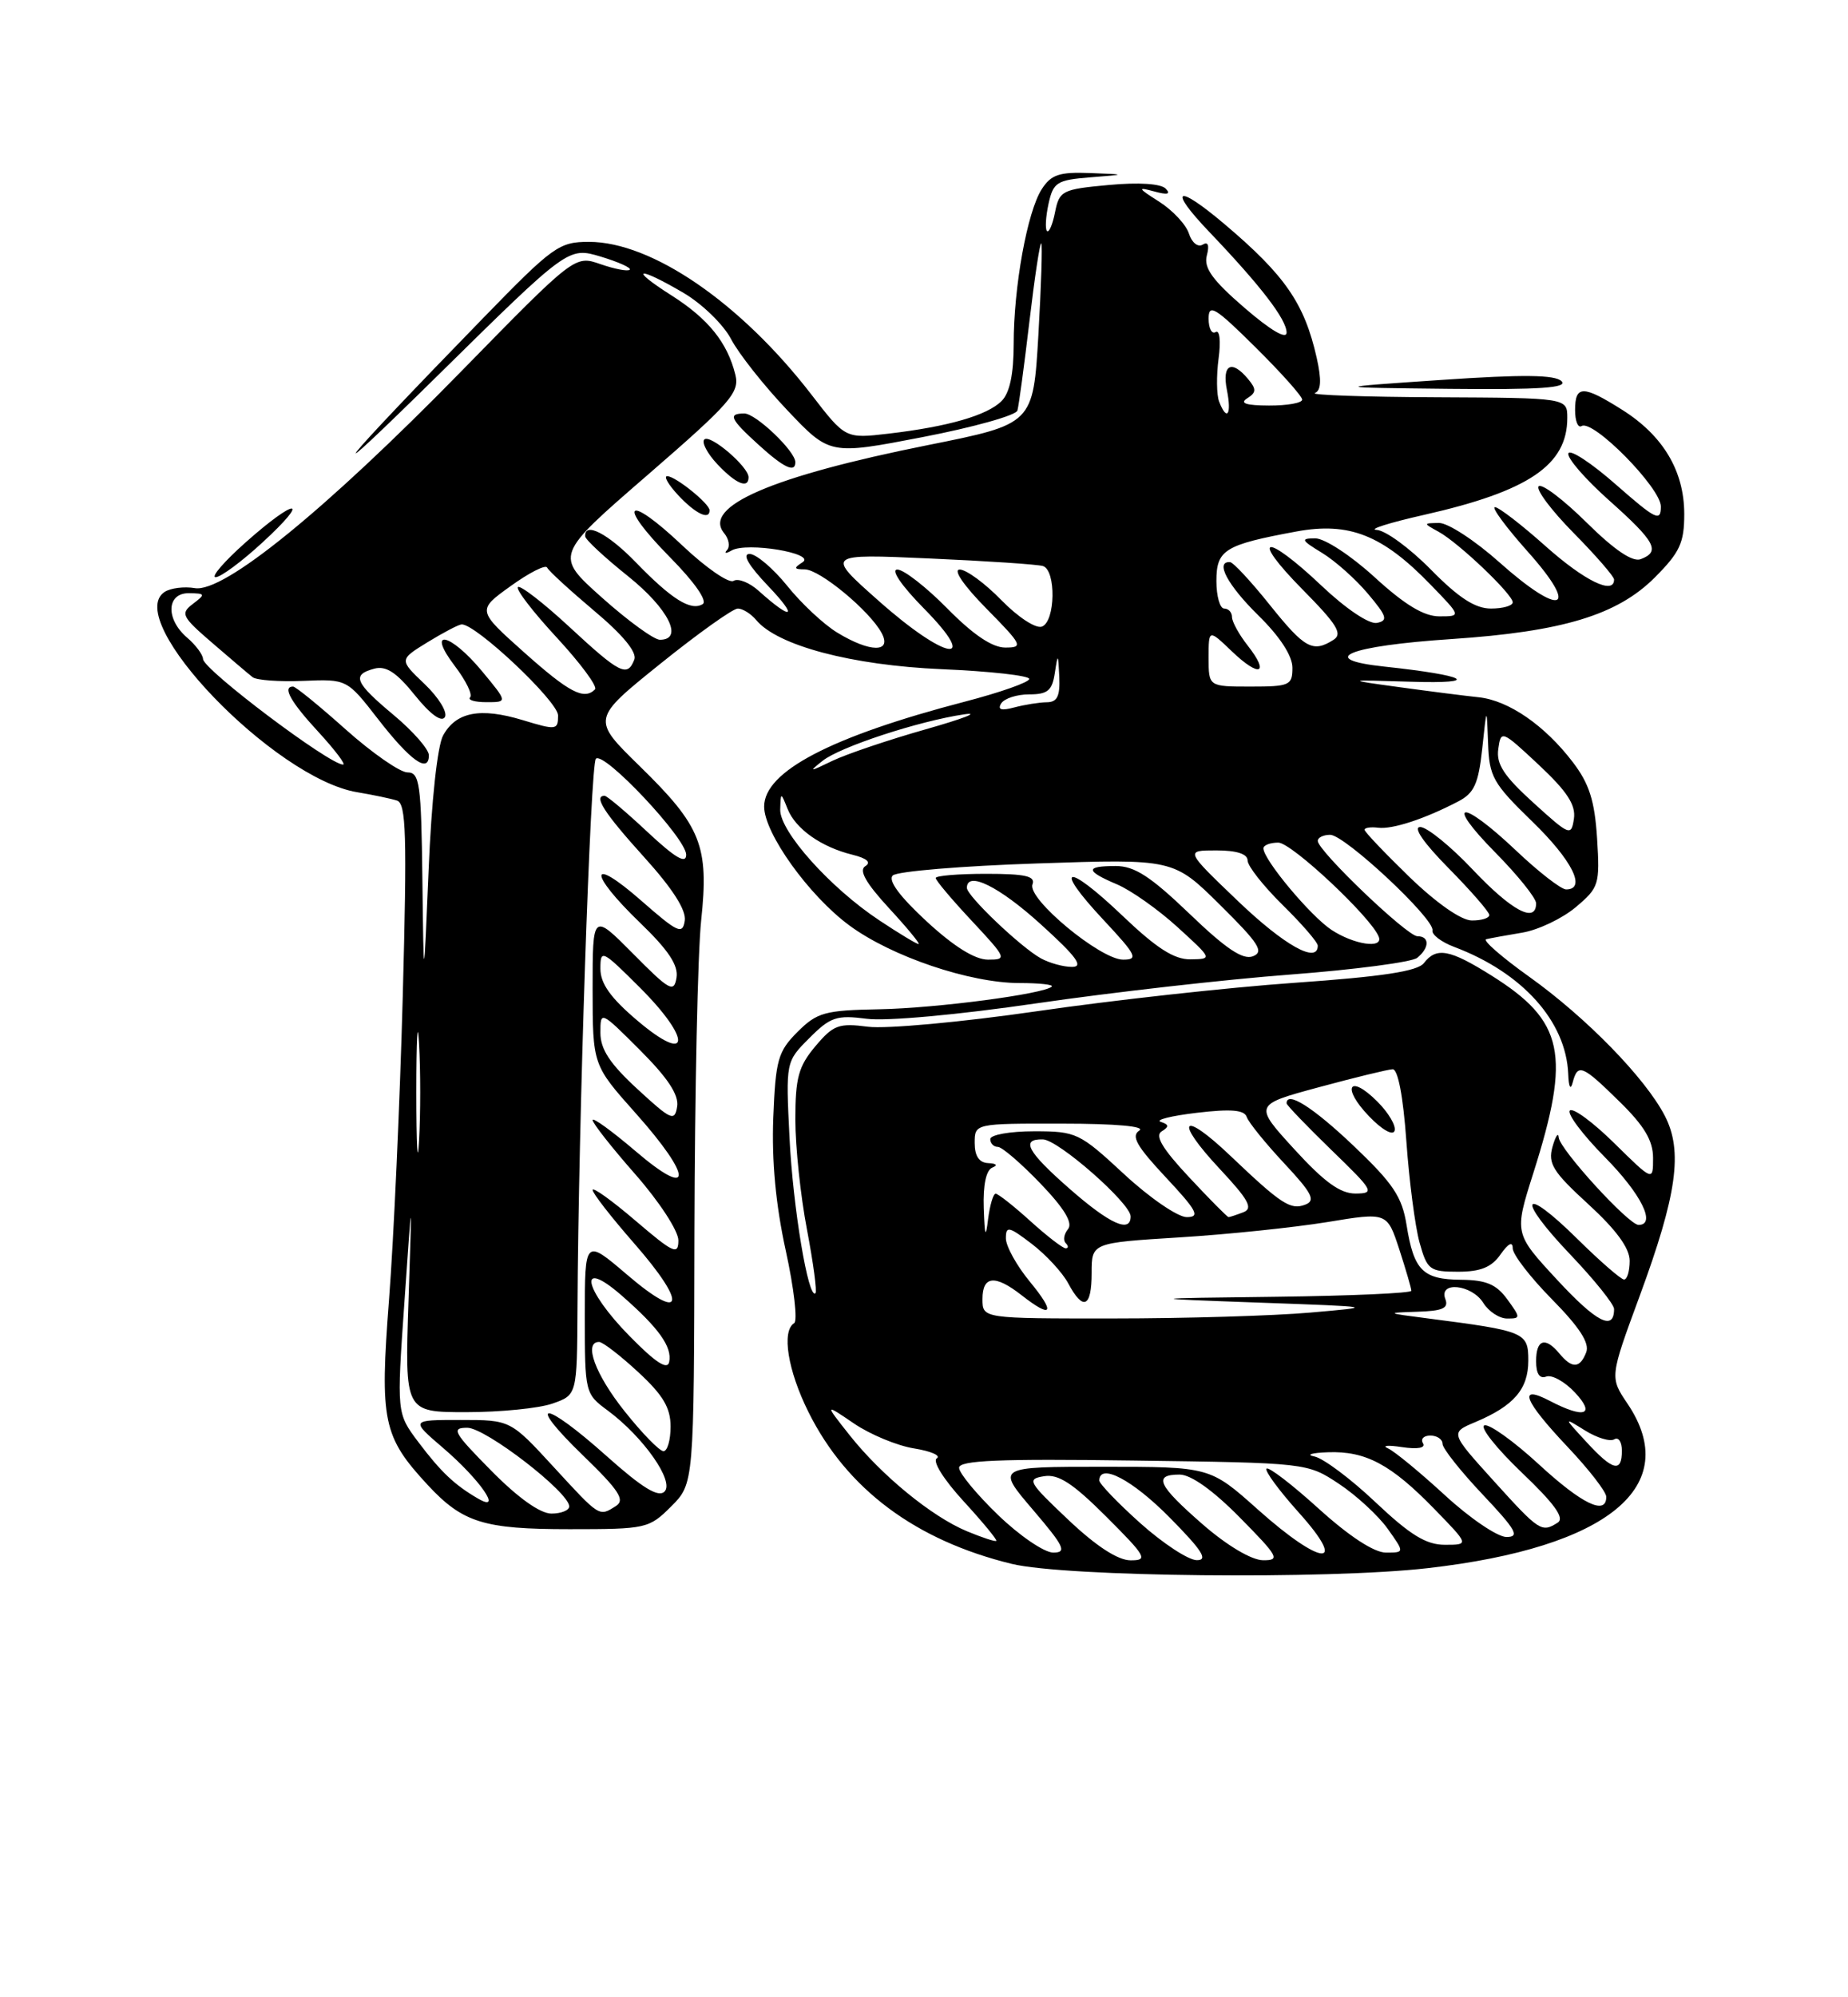 <?xml version="1.0" encoding="UTF-8" standalone="no"?>
<!DOCTYPE svg PUBLIC "-//W3C//DTD SVG 1.1//EN" "http://www.w3.org/Graphics/SVG/1.1/DTD/svg11.dtd" >
<svg xmlns="http://www.w3.org/2000/svg" xmlns:xlink="http://www.w3.org/1999/xlink" version="1.1" viewBox="0 0 237 256">
 <g >
 <path fill="currentColor"
d=" M 183.14 200.99 C 206.29 198.34 215.84 190.47 208.72 179.91 C 206.44 176.53 206.44 176.53 210.29 166.09 C 215.07 153.11 215.85 147.55 213.51 143.02 C 211.00 138.17 203.44 130.42 196.10 125.18 C 192.57 122.66 190.10 120.50 190.60 120.38 C 191.09 120.26 193.17 119.88 195.22 119.54 C 197.27 119.20 200.35 117.73 202.08 116.28 C 205.07 113.76 205.19 113.38 204.82 107.44 C 204.51 102.63 203.82 100.45 201.71 97.69 C 198.11 92.97 193.48 89.78 189.64 89.37 C 187.91 89.19 183.35 88.61 179.50 88.08 C 172.50 87.12 172.50 87.12 181.00 87.38 C 190.12 87.66 188.20 86.58 177.55 85.44 C 168.72 84.50 172.89 82.79 186.15 81.91 C 200.38 80.96 207.39 78.84 212.21 74.03 C 215.44 70.79 216.00 69.59 216.00 65.87 C 215.99 60.37 213.30 55.85 208.06 52.54 C 203.01 49.35 202.00 49.36 202.00 52.56 C 202.00 53.97 202.37 54.89 202.83 54.61 C 204.29 53.70 213.00 62.53 213.00 64.92 C 213.00 66.92 212.37 66.61 207.25 62.12 C 204.09 59.34 201.34 57.54 201.14 58.11 C 200.94 58.69 203.30 61.41 206.39 64.16 C 212.31 69.44 212.98 70.69 210.42 71.67 C 209.37 72.07 207.04 70.50 203.45 66.95 C 200.48 64.02 197.73 61.94 197.33 62.33 C 196.94 62.73 198.95 65.41 201.81 68.31 C 204.66 71.20 207.00 73.89 207.00 74.28 C 207.00 76.30 203.22 74.46 198.21 70.00 C 195.13 67.25 192.20 65.00 191.72 65.00 C 191.24 65.00 193.15 67.59 195.97 70.75 C 202.69 78.28 200.24 79.16 192.29 72.07 C 189.16 69.28 185.68 67.01 184.55 67.03 C 182.51 67.06 182.51 67.07 184.50 68.16 C 187.08 69.58 194.00 76.17 194.00 77.20 C 194.00 77.64 192.75 78.00 191.21 78.00 C 189.19 78.00 187.07 76.63 183.50 73.00 C 180.79 70.25 177.66 67.96 176.54 67.92 C 175.42 67.87 178.16 67.00 182.64 65.99 C 196.04 62.96 201.00 59.61 201.00 53.57 C 201.00 51.00 201.00 51.00 184.25 50.92 C 175.04 50.88 168.01 50.63 168.63 50.38 C 169.43 50.05 169.50 48.71 168.86 45.85 C 167.29 38.90 164.82 35.31 157.07 28.75 C 150.85 23.49 149.70 24.08 155.11 29.75 C 161.70 36.65 165.00 40.95 165.00 42.63 C 165.00 43.55 162.95 42.34 159.62 39.47 C 155.48 35.90 154.36 34.34 154.77 32.75 C 155.12 31.42 154.93 30.93 154.23 31.36 C 153.63 31.73 152.85 31.10 152.48 29.95 C 152.12 28.80 150.40 26.96 148.66 25.85 C 145.91 24.11 145.83 23.94 148.00 24.53 C 149.73 25.01 150.19 24.90 149.50 24.18 C 148.89 23.54 146.05 23.35 142.20 23.71 C 136.22 24.26 135.86 24.44 135.31 27.18 C 135.00 28.77 134.53 29.86 134.27 29.61 C 134.02 29.35 134.11 27.78 134.47 26.12 C 135.08 23.36 135.54 23.07 139.82 22.73 C 144.50 22.36 144.50 22.36 139.77 22.18 C 135.85 22.03 134.80 22.38 133.60 24.25 C 131.74 27.14 130.00 36.76 130.00 44.11 C 130.00 47.96 129.49 50.37 128.45 51.40 C 126.62 53.24 121.57 54.69 113.96 55.58 C 108.42 56.23 108.42 56.23 104.05 50.56 C 94.99 38.82 83.59 31.00 75.53 31.00 C 71.70 31.00 70.91 31.57 61.98 40.75 C 42.84 60.42 39.96 64.06 56.20 48.07 C 72.88 31.65 72.88 31.65 77.04 32.89 C 79.32 33.58 81.00 34.33 80.76 34.57 C 80.52 34.81 78.84 34.49 77.02 33.86 C 73.72 32.71 73.72 32.71 59.11 47.64 C 41.71 65.42 28.67 76.02 24.98 75.38 C 23.62 75.15 21.88 75.37 21.11 75.87 C 15.67 79.47 35.21 99.79 45.81 101.54 C 47.84 101.88 50.13 102.36 50.91 102.61 C 52.09 102.99 52.21 106.97 51.65 127.78 C 51.28 141.38 50.49 158.85 49.89 166.61 C 48.69 182.15 49.11 184.14 54.86 190.34 C 59.34 195.16 62.03 196.00 73.03 196.00 C 82.89 196.00 83.23 195.92 86.08 193.08 C 89.00 190.15 89.00 190.15 89.06 157.83 C 89.10 140.05 89.48 122.12 89.92 118.00 C 90.94 108.40 89.94 105.91 82.02 98.18 C 75.87 92.17 75.87 92.17 84.67 85.09 C 89.52 81.19 93.99 78.00 94.62 78.00 C 95.24 78.00 96.30 78.66 96.97 79.46 C 99.69 82.75 109.22 85.27 120.75 85.77 C 126.94 86.03 132.00 86.60 132.00 87.02 C 132.00 87.44 128.29 88.75 123.75 89.93 C 106.56 94.41 98.00 98.88 98.00 103.38 C 98.00 106.79 103.73 114.78 108.92 118.61 C 114.33 122.60 124.37 126.00 130.77 126.00 C 133.28 126.00 135.13 126.20 134.89 126.45 C 133.93 127.40 120.11 129.22 112.77 129.36 C 105.76 129.49 104.79 129.76 102.27 132.27 C 99.77 134.78 99.47 135.83 99.17 143.27 C 98.96 148.78 99.48 154.41 100.77 160.29 C 101.83 165.12 102.31 169.31 101.85 169.59 C 100.21 170.60 101.03 175.66 103.68 180.98 C 108.60 190.87 117.44 197.45 129.77 200.45 C 136.69 202.12 170.27 202.47 183.14 200.99 Z  M 33.65 69.54 C 39.96 63.74 38.03 63.72 31.50 69.52 C 28.75 71.96 27.02 73.97 27.65 73.98 C 28.29 73.99 30.99 71.99 33.65 69.54 Z  M 200.26 48.86 C 199.43 48.03 195.33 47.98 184.81 48.70 C 170.50 49.67 170.50 49.67 185.95 49.84 C 197.50 49.96 201.11 49.71 200.26 48.86 Z  M 137.00 194.79 C 131.85 189.92 131.65 189.57 133.90 189.21 C 135.74 188.91 137.59 190.12 141.89 194.41 C 147.01 199.53 147.27 200.00 144.99 199.99 C 143.37 199.99 140.58 198.18 137.00 194.79 Z  M 146.23 195.22 C 143.33 192.62 140.97 190.16 140.98 189.75 C 141.04 187.47 145.24 189.68 150.00 194.50 C 154.20 198.75 154.99 199.99 153.47 199.97 C 152.38 199.95 149.13 197.81 146.23 195.22 Z  M 154.25 195.39 C 148.48 190.36 147.84 189.00 151.28 189.00 C 152.73 189.00 155.57 191.02 159.00 194.50 C 163.97 199.53 164.22 200.00 161.97 199.98 C 160.50 199.96 157.38 198.11 154.25 195.39 Z  M 128.00 194.18 C 125.25 191.53 123.00 188.81 123.00 188.13 C 123.00 187.18 128.09 186.96 145.33 187.20 C 167.65 187.50 167.65 187.50 171.72 190.19 C 173.95 191.67 176.76 194.26 177.96 195.94 C 180.14 199.00 180.14 199.00 177.74 199.00 C 176.23 199.00 173.04 196.92 169.13 193.38 C 165.71 190.28 162.70 187.97 162.43 188.24 C 162.16 188.50 164.02 191.03 166.56 193.86 C 173.01 201.03 169.51 200.79 161.34 193.50 C 155.18 188.00 155.18 188.00 141.47 188.00 C 127.76 188.00 127.76 188.00 132.46 193.50 C 136.50 198.23 136.86 199.00 135.07 199.00 C 133.93 199.00 130.74 196.83 128.00 194.18 Z  M 124.00 196.26 C 119.50 194.39 113.05 189.11 108.96 183.95 C 105.74 179.88 105.74 179.88 109.53 182.46 C 111.61 183.87 115.08 185.31 117.24 185.65 C 119.40 186.00 120.70 186.57 120.14 186.92 C 119.55 187.28 121.02 189.63 123.58 192.42 C 126.04 195.10 127.92 197.38 127.77 197.50 C 127.62 197.62 125.92 197.06 124.00 196.26 Z  M 176.41 192.55 C 173.24 189.55 169.71 186.91 168.57 186.68 C 167.43 186.46 168.21 186.21 170.30 186.14 C 175.14 185.96 178.39 187.69 183.96 193.42 C 188.42 198.00 188.42 198.00 185.30 198.00 C 182.90 198.00 180.86 196.75 176.41 192.55 Z  M 185.31 191.65 C 182.11 188.71 178.82 186.00 178.00 185.64 C 177.18 185.28 177.98 185.20 179.80 185.48 C 181.83 185.78 182.86 185.59 182.49 184.98 C 182.16 184.44 182.58 184.00 183.44 184.00 C 184.30 184.00 185.00 184.48 185.00 185.06 C 185.00 185.64 187.32 188.57 190.15 191.56 C 194.44 196.10 194.94 197.00 193.20 197.00 C 192.05 197.00 188.50 194.59 185.31 191.65 Z  M 191.57 189.82 C 185.97 183.63 185.97 183.63 189.21 182.27 C 194.15 180.19 196.00 178.05 196.00 174.39 C 196.00 170.76 195.63 170.60 183.00 168.97 C 177.76 168.30 177.70 168.26 181.72 168.13 C 185.03 168.03 185.81 167.68 185.36 166.50 C 184.47 164.18 188.75 164.62 190.23 167.00 C 190.92 168.10 192.29 169.00 193.29 169.00 C 195.03 169.00 195.03 168.91 193.30 166.53 C 191.90 164.61 190.59 164.06 187.37 164.03 C 182.47 163.99 181.32 162.84 180.39 157.03 C 179.81 153.39 178.67 151.69 173.59 146.86 C 168.41 141.94 165.00 139.77 165.00 141.42 C 165.00 141.64 167.59 144.33 170.75 147.40 C 176.18 152.65 176.35 152.96 173.85 152.98 C 171.89 152.99 169.85 151.52 166.00 147.31 C 160.79 141.61 160.79 141.61 169.15 139.35 C 173.74 138.11 178.00 137.07 178.60 137.05 C 179.28 137.02 179.95 140.52 180.36 146.25 C 180.72 151.34 181.48 157.19 182.05 159.25 C 183.03 162.76 183.34 163.00 186.99 163.00 C 189.88 163.00 191.29 162.43 192.44 160.78 C 193.44 159.36 194.00 159.08 194.00 160.00 C 194.00 160.79 196.27 163.73 199.04 166.54 C 202.56 170.11 203.88 172.14 203.43 173.32 C 202.63 175.40 201.62 175.45 200.00 173.50 C 198.17 171.29 197.00 171.67 197.00 174.47 C 197.00 176.08 197.45 176.76 198.30 176.44 C 199.01 176.17 200.67 177.08 201.97 178.47 C 204.69 181.37 203.19 181.87 198.75 179.55 C 194.60 177.39 195.42 179.50 201.00 185.41 C 203.75 188.31 206.00 191.21 206.00 191.85 C 206.00 194.29 202.89 192.79 197.31 187.65 C 194.11 184.71 190.99 182.48 190.37 182.69 C 189.75 182.91 191.90 185.62 195.14 188.72 C 199.37 192.75 200.69 194.58 199.77 195.16 C 197.71 196.47 197.42 196.28 191.57 189.82 Z  M 176.65 141.20 C 173.03 137.57 171.99 139.34 175.56 143.06 C 177.22 144.80 178.63 145.60 178.85 144.94 C 179.07 144.30 178.07 142.62 176.65 141.20 Z  M 63.00 188.50 C 58.15 183.59 57.82 183.00 59.93 183.00 C 62.27 183.00 73.00 191.27 73.00 193.08 C 73.00 193.58 71.97 194.00 70.72 194.00 C 69.27 194.00 66.43 191.98 63.00 188.50 Z  M 70.98 188.00 C 65.46 182.00 65.46 182.00 59.05 182.00 C 52.64 182.00 52.64 182.00 56.83 185.59 C 61.54 189.62 64.54 193.95 61.33 192.09 C 58.31 190.34 56.56 188.69 53.64 184.82 C 50.87 181.13 50.87 181.13 51.87 166.82 C 52.86 152.50 52.86 152.50 52.39 166.75 C 51.91 181.00 51.91 181.00 59.81 181.00 C 64.15 181.00 69.12 180.51 70.85 179.90 C 74.00 178.80 74.00 178.80 74.06 167.65 C 74.18 144.07 75.72 97.94 76.42 97.25 C 77.44 96.23 88.00 107.45 88.00 109.55 C 88.00 110.79 86.61 109.97 83.04 106.64 C 80.32 104.09 77.84 102.00 77.54 102.00 C 76.07 102.00 77.49 104.20 82.57 109.82 C 86.26 113.89 88.03 116.66 87.82 118.01 C 87.54 119.83 86.92 119.54 82.25 115.45 C 75.53 109.56 75.38 111.80 82.06 118.25 C 85.72 121.77 87.02 123.73 86.76 125.31 C 86.44 127.28 85.88 126.98 81.20 122.25 C 76.00 117.01 76.00 117.01 76.00 126.75 C 76.01 136.50 76.01 136.50 81.50 142.66 C 88.89 150.94 88.89 153.86 81.50 147.54 C 78.47 144.96 76.00 143.17 76.00 143.56 C 76.00 143.96 78.47 147.10 81.50 150.54 C 84.56 154.03 87.00 157.77 87.00 158.98 C 87.00 160.91 86.37 160.62 81.50 156.46 C 78.47 153.87 76.00 152.10 76.00 152.52 C 76.00 152.94 78.41 156.03 81.35 159.39 C 88.23 167.25 87.68 169.59 80.42 163.38 C 75.00 158.76 75.00 158.76 75.00 168.69 C 75.00 178.52 75.03 178.65 77.94 180.79 C 82.52 184.19 86.52 189.88 85.22 191.18 C 84.43 191.97 82.37 190.71 77.81 186.64 C 69.67 179.37 67.28 179.30 74.76 186.54 C 79.40 191.03 80.20 192.26 78.99 193.03 C 76.81 194.41 76.96 194.50 70.98 188.00 Z  M 203.44 184.81 C 200.50 181.62 200.50 181.62 203.28 183.35 C 204.81 184.30 206.49 184.81 207.03 184.48 C 207.56 184.15 208.00 184.81 208.00 185.94 C 208.00 188.80 206.85 188.52 203.44 184.81 Z  M 80.09 180.87 C 76.33 176.15 74.81 172.00 76.83 172.00 C 77.29 172.00 79.54 173.73 81.83 175.85 C 85.03 178.80 86.00 180.43 86.00 182.85 C 86.00 184.58 85.59 186.00 85.09 186.00 C 84.58 186.00 82.33 183.69 80.09 180.87 Z  M 80.75 171.26 C 74.81 165.22 74.01 161.06 79.75 166.07 C 84.49 170.21 86.22 172.63 85.82 174.57 C 85.60 175.64 84.07 174.64 80.75 171.26 Z  M 199.70 164.04 C 194.19 158.09 194.19 158.09 196.64 150.37 C 201.49 135.10 200.60 130.89 191.28 125.04 C 185.91 121.67 184.22 121.36 182.61 123.44 C 181.80 124.49 177.29 125.18 166.00 125.97 C 157.47 126.57 142.62 128.21 133.00 129.61 C 123.34 131.01 113.62 131.90 111.32 131.60 C 107.56 131.11 106.87 131.37 104.57 134.10 C 102.40 136.68 102.00 138.15 102.00 143.49 C 102.00 146.97 102.67 153.32 103.49 157.59 C 104.30 161.86 104.80 165.54 104.58 165.75 C 103.68 166.66 101.69 154.77 101.25 145.79 C 100.77 136.08 100.77 136.08 103.80 133.05 C 106.50 130.34 107.30 130.08 111.17 130.58 C 113.67 130.91 122.90 130.07 133.00 128.59 C 142.62 127.19 157.25 125.53 165.50 124.91 C 173.75 124.28 181.06 123.32 181.75 122.77 C 183.34 121.48 183.36 120.00 181.78 120.00 C 180.45 120.00 169.00 109.05 169.00 107.78 C 169.00 107.35 169.72 107.00 170.59 107.00 C 172.46 107.00 184.01 117.79 183.71 119.25 C 183.59 119.79 184.85 120.75 186.50 121.37 C 195.24 124.66 200.84 130.90 201.12 137.65 C 201.18 139.34 201.42 139.79 201.69 138.75 C 202.34 136.26 202.91 136.49 207.71 141.21 C 210.88 144.31 212.00 146.20 212.00 148.42 C 212.00 151.42 212.00 151.42 207.02 146.52 C 204.29 143.83 201.72 141.94 201.33 142.34 C 200.94 142.73 202.95 145.41 205.81 148.31 C 210.48 153.03 212.45 157.00 210.14 157.00 C 208.87 157.00 200.02 147.31 199.90 145.79 C 199.85 145.08 199.49 145.62 199.10 147.00 C 198.50 149.14 199.17 150.21 203.70 154.35 C 207.28 157.63 209.00 159.98 209.00 161.60 C 209.00 162.92 208.68 164.00 208.28 164.00 C 207.89 164.00 205.20 161.66 202.31 158.81 C 195.16 151.75 194.37 153.44 201.38 160.79 C 204.47 164.03 207.00 167.18 207.00 167.78 C 207.00 170.65 204.75 169.49 199.70 164.04 Z  M 126.00 166.50 C 126.00 163.51 127.61 163.35 131.00 166.00 C 134.95 169.09 135.42 168.33 132.07 164.27 C 130.38 162.22 129.00 159.72 129.00 158.72 C 129.00 157.10 129.37 157.18 132.32 159.43 C 134.15 160.83 136.25 163.10 136.99 164.48 C 138.91 168.08 140.00 167.60 140.00 163.15 C 140.00 159.30 140.00 159.30 151.25 158.60 C 157.44 158.22 165.96 157.33 170.20 156.64 C 177.89 155.37 177.89 155.37 179.45 160.12 C 180.30 162.74 181.00 165.13 181.00 165.44 C 181.00 165.75 173.24 166.09 163.75 166.21 C 146.50 166.42 146.50 166.42 161.50 166.96 C 176.50 167.50 176.50 167.50 168.00 168.24 C 163.32 168.65 151.96 168.99 142.75 168.99 C 126.00 169.00 126.00 169.00 126.00 166.50 Z  M 132.13 156.50 C 130.00 154.57 128.00 153.00 127.69 153.00 C 127.38 153.00 126.95 154.46 126.72 156.25 C 126.41 158.80 126.29 158.49 126.16 154.83 C 126.06 151.90 126.47 149.98 127.25 149.66 C 128.00 149.36 127.80 149.13 126.75 149.08 C 125.57 149.03 125.00 148.18 125.00 146.50 C 125.00 144.00 125.00 144.00 136.25 144.02 C 143.11 144.02 146.96 144.37 146.11 144.91 C 145.03 145.60 145.77 146.91 149.50 150.89 C 153.53 155.20 153.95 156.00 152.19 156.00 C 151.05 156.00 147.44 153.53 144.17 150.50 C 138.44 145.19 138.04 145.00 132.62 145.00 C 129.53 145.00 127.00 145.45 127.00 146.00 C 127.00 146.55 127.43 147.00 127.97 147.00 C 128.50 147.00 130.95 149.11 133.43 151.69 C 136.51 154.90 137.62 156.75 136.97 157.54 C 136.45 158.17 136.31 158.98 136.68 159.34 C 137.04 159.70 137.03 160.00 136.67 160.00 C 136.30 160.00 134.26 158.43 132.13 156.50 Z  M 137.23 152.42 C 131.74 147.62 130.84 145.97 133.75 146.04 C 135.72 146.08 145.00 154.23 145.00 155.91 C 145.00 158.09 142.35 156.90 137.23 152.42 Z  M 152.50 150.89 C 149.10 147.26 148.08 145.57 148.97 145.02 C 149.96 144.41 149.93 144.14 148.86 143.79 C 148.11 143.54 150.20 143.02 153.49 142.63 C 157.89 142.11 159.59 142.26 159.89 143.17 C 160.12 143.85 162.27 146.51 164.68 149.09 C 168.28 152.94 168.76 153.88 167.40 154.40 C 165.51 155.13 164.33 154.36 157.77 148.12 C 151.54 142.19 150.51 143.49 156.43 149.82 C 160.15 153.80 160.74 154.89 159.45 155.38 C 158.56 155.72 157.71 156.00 157.56 156.00 C 157.40 156.00 155.12 153.70 152.50 150.89 Z  M 53.39 140.00 C 53.39 133.12 53.55 130.31 53.74 133.75 C 53.94 137.19 53.94 142.81 53.74 146.25 C 53.55 149.69 53.39 146.88 53.39 140.00 Z  M 81.75 139.59 C 78.22 136.34 77.00 134.49 77.00 132.37 C 77.00 129.54 77.02 129.54 82.09 134.61 C 85.65 138.17 87.08 140.34 86.84 141.83 C 86.53 143.78 86.08 143.58 81.75 139.59 Z  M 81.75 130.82 C 78.30 127.90 77.00 126.07 77.00 124.16 C 77.00 121.63 77.21 121.74 82.10 126.62 C 88.78 133.30 88.50 136.54 81.75 130.82 Z  M 54.17 112.75 C 54.02 100.39 53.82 99.00 52.25 99.00 C 51.29 98.99 47.73 96.52 44.34 93.50 C 40.95 90.47 37.91 88.00 37.59 88.00 C 36.17 88.00 37.27 89.96 40.85 93.83 C 42.96 96.13 44.38 98.00 44.00 98.00 C 42.24 98.00 26.09 85.84 26.04 84.47 C 26.02 83.91 25.10 82.67 24.00 81.73 C 21.21 79.34 21.35 75.99 24.25 76.03 C 26.34 76.06 26.38 76.16 24.74 77.40 C 23.11 78.64 23.30 79.03 27.24 82.42 C 29.58 84.44 31.90 86.41 32.40 86.80 C 32.89 87.18 35.81 87.40 38.90 87.27 C 44.50 87.04 44.50 87.04 48.50 92.19 C 52.63 97.51 55.00 99.19 55.00 96.80 C 55.00 96.04 52.98 93.73 50.50 91.66 C 45.48 87.47 45.07 86.48 48.02 85.70 C 49.52 85.31 50.87 86.20 53.20 89.10 C 55.16 91.54 56.62 92.61 57.05 91.92 C 57.43 91.31 56.26 89.40 54.46 87.68 C 51.18 84.56 51.18 84.56 54.84 82.31 C 56.85 81.08 58.81 80.05 59.20 80.03 C 61.01 79.95 71.57 89.90 71.57 91.70 C 71.57 93.58 71.35 93.61 67.04 92.30 C 61.59 90.65 58.49 91.25 56.83 94.26 C 56.10 95.58 55.33 102.67 54.97 111.50 C 54.34 126.50 54.34 126.50 54.17 112.75 Z  M 61.81 86.02 C 57.68 81.05 54.61 80.48 58.34 85.38 C 59.75 87.23 60.63 89.03 60.29 89.38 C 59.95 89.72 60.89 90.00 62.39 90.00 C 65.11 90.00 65.11 90.00 61.81 86.02 Z  M 133.50 122.84 C 130.92 121.42 124.00 114.83 124.00 113.80 C 124.00 111.58 128.14 113.62 133.50 118.49 C 138.04 122.60 139.01 123.92 137.50 123.93 C 136.40 123.94 134.60 123.44 133.50 122.84 Z  M 118.82 118.08 C 115.35 114.87 113.85 112.83 114.50 112.21 C 115.05 111.68 123.38 110.99 133.00 110.67 C 150.50 110.08 150.50 110.08 156.47 115.99 C 161.46 120.92 162.15 122.00 160.68 122.57 C 159.39 123.06 157.22 121.61 152.55 117.12 C 147.55 112.33 145.50 111.00 143.09 111.00 C 139.14 111.00 139.18 111.63 143.25 113.35 C 145.04 114.11 148.53 116.57 151.00 118.82 C 155.50 122.92 155.50 122.92 152.68 122.96 C 150.58 122.99 148.32 121.54 143.92 117.34 C 136.70 110.46 134.95 110.89 141.54 117.93 C 145.76 122.45 146.03 123.00 144.03 123.00 C 141.13 123.00 131.71 115.19 132.41 113.36 C 132.82 112.30 131.52 112.00 126.47 112.00 C 122.91 112.00 120.00 112.24 120.00 112.54 C 120.00 112.84 122.09 115.32 124.64 118.04 C 129.11 122.83 129.18 123.00 126.71 123.00 C 125.02 123.00 122.32 121.31 118.82 118.08 Z  M 158.74 115.47 C 151.98 109.00 151.98 109.00 155.99 109.00 C 158.60 109.00 160.00 109.45 160.00 110.29 C 160.00 111.00 162.03 113.57 164.50 116.00 C 166.97 118.43 169.00 120.77 169.00 121.21 C 169.00 123.58 164.71 121.18 158.74 115.47 Z  M 112.78 117.97 C 106.47 113.80 99.99 106.55 100.06 103.77 C 100.13 101.50 100.13 101.50 101.01 103.69 C 102.04 106.26 105.34 108.58 109.35 109.56 C 111.19 110.02 111.76 110.53 110.97 111.02 C 110.12 111.55 111.03 113.16 114.00 116.39 C 116.34 118.92 118.05 121.00 117.80 121.00 C 117.55 121.00 115.29 119.64 112.78 117.97 Z  M 170.75 119.18 C 168.08 117.41 162.08 110.25 162.03 108.75 C 162.01 108.34 162.87 108.00 163.94 108.00 C 165.65 108.00 175.94 117.66 176.83 120.09 C 177.40 121.64 173.64 121.08 170.75 119.18 Z  M 180.75 112.40 C 177.59 109.33 175.00 106.62 175.00 106.35 C 175.00 106.09 175.79 105.97 176.75 106.09 C 178.57 106.32 182.70 104.97 187.00 102.73 C 189.06 101.66 189.60 100.48 190.09 95.97 C 190.67 90.50 190.67 90.50 190.84 95.23 C 190.99 99.56 191.46 100.40 196.50 105.29 C 201.64 110.27 203.50 114.00 200.85 114.00 C 200.21 114.00 197.31 111.75 194.41 109.00 C 187.36 102.33 185.16 102.57 191.78 109.28 C 194.65 112.19 197.00 115.11 197.00 115.78 C 197.00 118.41 193.88 116.75 188.91 111.50 C 186.05 108.47 183.00 106.00 182.14 106.00 C 181.17 106.00 182.57 108.03 185.78 111.28 C 188.65 114.19 191.00 116.89 191.00 117.28 C 191.00 117.68 189.99 117.99 188.75 117.98 C 187.39 117.97 184.22 115.75 180.75 112.40 Z  M 196.65 102.89 C 192.88 99.47 191.87 97.94 192.15 96.00 C 192.49 93.55 192.59 93.59 197.35 98.04 C 200.98 101.44 202.11 103.17 201.85 104.94 C 201.51 107.20 201.31 107.12 196.65 102.89 Z  M 105.49 97.52 C 107.72 95.73 117.82 92.42 123.64 91.56 C 125.77 91.25 123.56 92.10 118.75 93.47 C 113.94 94.83 108.54 96.66 106.75 97.52 C 103.78 98.96 103.67 98.96 105.49 97.52 Z  M 128.40 90.16 C 128.80 89.52 130.41 89.00 131.99 89.00 C 134.36 89.00 134.94 88.52 135.28 86.25 C 135.67 83.69 135.71 83.73 135.85 86.75 C 135.96 89.23 135.59 90.00 134.25 90.01 C 133.29 90.02 131.42 90.32 130.09 90.67 C 128.41 91.12 127.90 90.97 128.40 90.16 Z  M 67.21 83.61 C 61.17 78.22 61.17 78.22 65.50 75.11 C 67.88 73.40 69.98 72.33 70.17 72.75 C 70.35 73.16 73.07 75.65 76.20 78.29 C 79.88 81.37 81.71 83.60 81.35 84.54 C 80.46 86.84 79.51 86.36 73.03 80.36 C 69.68 77.26 66.70 74.96 66.42 75.25 C 66.13 75.54 68.38 78.46 71.42 81.74 C 74.46 85.03 76.66 88.00 76.31 88.36 C 74.90 89.77 73.00 88.77 67.21 83.61 Z  M 155.00 84.31 C 155.00 80.63 155.00 80.63 157.99 83.49 C 161.54 86.89 162.88 86.39 160.01 82.74 C 158.91 81.34 158.00 79.69 158.00 79.09 C 158.00 78.49 157.55 78.00 157.00 78.00 C 156.45 78.00 156.00 76.41 156.00 74.48 C 156.00 70.47 157.03 69.83 166.28 68.12 C 173.02 66.88 177.30 68.57 183.45 74.92 C 187.41 79.00 187.41 79.00 184.59 79.00 C 182.61 79.00 180.16 77.52 176.31 74.00 C 173.26 71.21 169.88 69.00 168.67 69.00 C 166.76 69.01 166.86 69.23 169.54 70.86 C 171.22 71.88 173.87 74.24 175.44 76.11 C 177.88 79.00 178.04 79.55 176.58 79.84 C 175.59 80.03 172.63 78.05 169.50 75.09 C 162.23 68.21 160.18 68.59 167.03 75.54 C 171.50 80.06 172.23 81.25 171.00 82.02 C 168.36 83.69 167.32 83.11 162.86 77.55 C 160.46 74.55 158.16 72.07 157.75 72.05 C 155.79 71.92 157.42 74.99 161.38 78.88 C 164.15 81.60 165.75 84.06 165.75 85.59 C 165.75 87.84 165.39 88.00 160.38 88.00 C 155.00 88.00 155.00 88.00 155.00 84.31 Z  M 107.37 81.08 C 105.64 80.03 102.75 77.33 100.95 75.08 C 99.14 72.84 96.97 71.00 96.13 71.00 C 95.14 71.00 95.99 72.47 98.55 75.15 C 102.42 79.21 101.62 79.61 97.32 75.75 C 96.13 74.67 94.67 74.09 94.08 74.45 C 93.49 74.82 90.52 72.77 87.49 69.90 C 80.34 63.14 79.00 64.41 85.91 71.41 C 89.07 74.61 90.76 77.03 90.12 77.43 C 88.61 78.36 86.14 76.82 81.55 72.08 C 77.96 68.38 74.93 66.82 75.05 68.75 C 75.07 69.16 77.55 71.46 80.55 73.86 C 85.73 78.01 87.73 82.00 84.63 82.00 C 83.87 82.00 80.53 79.57 77.20 76.60 C 71.14 71.19 71.14 71.19 83.04 60.89 C 93.68 51.67 94.87 50.31 94.31 48.04 C 93.29 43.90 90.83 40.85 86.08 37.84 C 80.53 34.31 81.76 34.08 87.66 37.54 C 90.04 38.94 92.78 41.60 93.75 43.45 C 94.71 45.30 97.96 49.41 100.96 52.57 C 106.41 58.32 106.41 58.32 118.29 56.03 C 124.82 54.77 130.31 53.24 130.48 52.62 C 130.66 52.00 131.35 46.87 132.02 41.20 C 132.69 35.54 133.37 31.04 133.54 31.20 C 133.70 31.37 133.53 36.64 133.17 42.93 C 132.50 54.35 132.50 54.35 119.00 57.05 C 99.00 61.05 90.03 64.92 92.87 68.34 C 93.48 69.08 93.65 70.05 93.24 70.50 C 92.83 70.95 93.09 70.98 93.82 70.56 C 95.76 69.43 104.73 70.93 102.92 72.07 C 101.76 72.81 101.81 72.97 103.22 72.98 C 105.15 73.00 111.55 78.30 113.07 81.14 C 114.43 83.68 111.58 83.65 107.37 81.08 Z  M 91.00 65.41 C 91.00 64.56 86.67 61.07 85.58 61.03 C 85.07 61.01 85.71 62.12 87.00 63.50 C 89.22 65.86 91.00 66.71 91.00 65.41 Z  M 96.00 61.17 C 96.00 59.82 91.06 55.60 90.33 56.33 C 89.96 56.70 90.71 58.13 92.00 59.50 C 94.37 62.02 96.00 62.70 96.00 61.17 Z  M 102.00 59.24 C 102.00 57.83 96.93 53.00 95.46 53.00 C 93.32 53.00 93.63 53.69 97.25 56.98 C 100.51 59.95 102.00 60.66 102.00 59.24 Z  M 112.66 76.99 C 105.89 70.99 105.89 70.99 119.19 71.58 C 126.51 71.90 133.06 72.34 133.75 72.55 C 135.46 73.08 135.36 79.65 133.63 80.31 C 132.86 80.61 130.57 79.12 128.42 76.92 C 126.32 74.76 123.91 73.00 123.08 73.00 C 122.19 73.00 123.59 75.05 126.50 78.00 C 131.12 82.69 131.27 83.00 128.92 83.00 C 127.25 83.00 124.80 81.35 121.50 78.00 C 118.79 75.25 115.90 73.00 115.08 73.00 C 114.20 73.00 115.62 75.08 118.50 78.00 C 125.82 85.43 121.28 84.65 112.66 76.99 Z  M 156.34 51.45 C 156.02 50.60 155.99 48.13 156.28 45.95 C 156.58 43.71 156.42 42.24 155.90 42.56 C 155.41 42.87 155.00 42.09 155.00 40.84 C 155.00 38.88 155.83 39.38 161.00 44.50 C 164.30 47.77 167.00 50.79 167.00 51.22 C 167.00 51.65 165.09 51.99 162.75 51.98 C 159.81 51.97 158.94 51.69 159.94 51.06 C 161.13 50.31 161.15 49.88 160.06 48.58 C 157.96 46.05 156.69 46.71 157.35 50.00 C 157.98 53.16 157.35 54.08 156.34 51.45 Z "/>
</g>
</svg>
